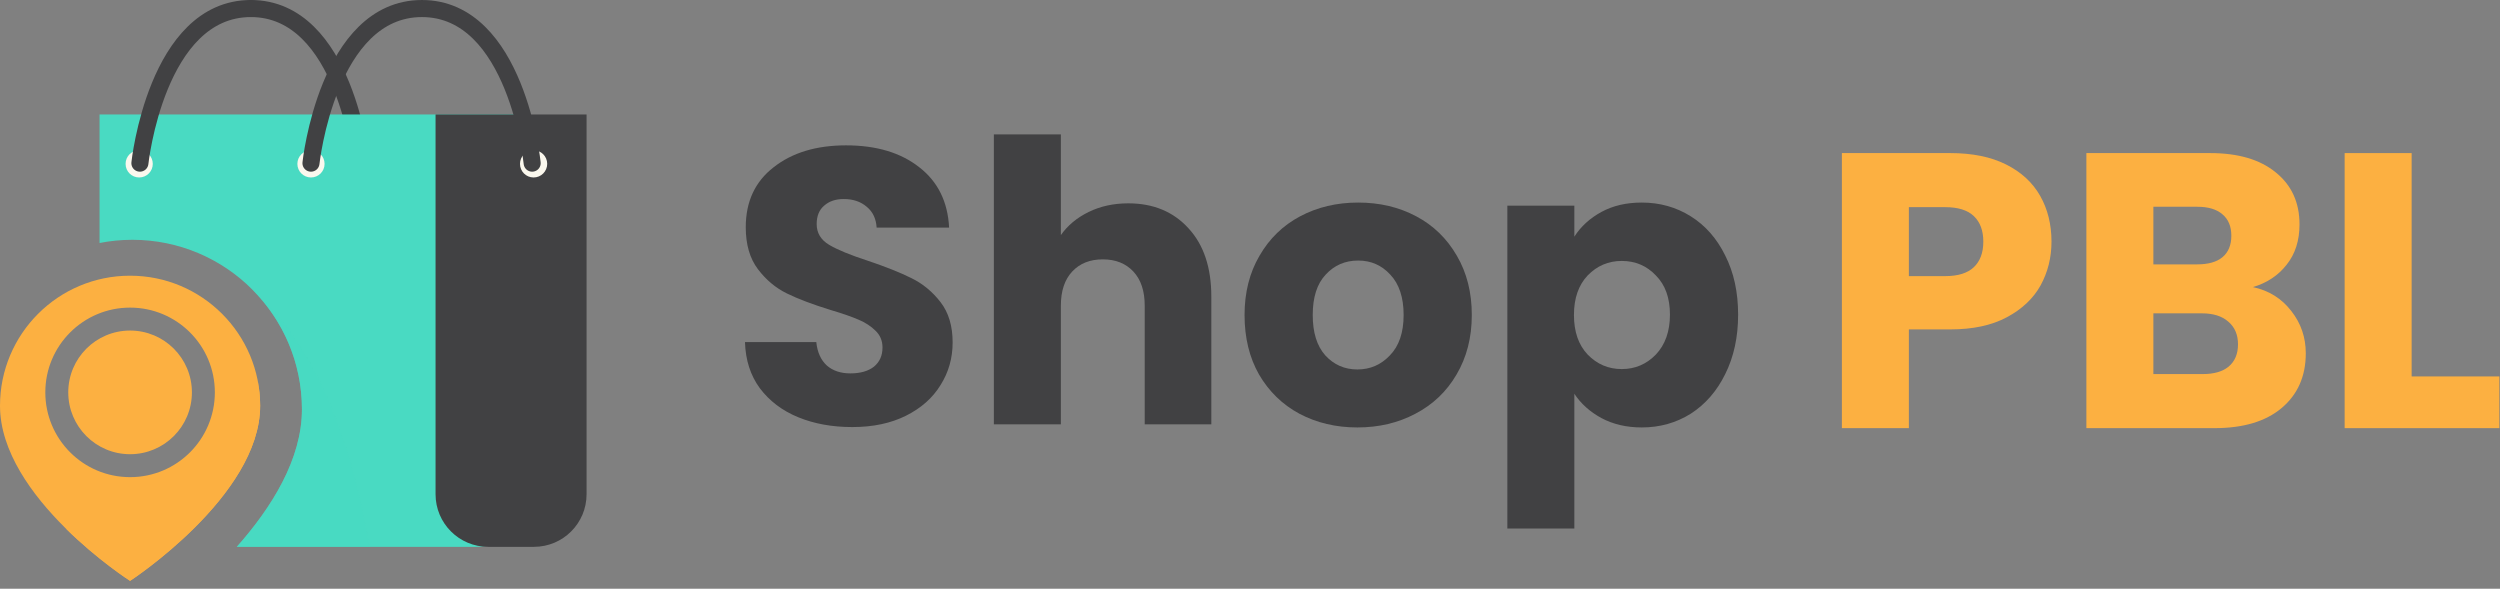 <svg width="293" height="69" viewBox="0 0 293 69" fill="none" xmlns="http://www.w3.org/2000/svg">
    <rect x="0" y="0" width="293" height="69" fill="#808080" stroke="none"/>
    <path d="M29.4 1C40.474 1 42.319 19.121 42.319 19.121" stroke="#414143" stroke-width="2" stroke-miterlimit="10" stroke-linecap="round"/>
    <path d="M11.667 13.417V28.479C12.91 28.235 14.194 28.104 15.508 28.104C26.486 28.104 35.386 37.004 35.386 47.984C35.386 53.808 31.843 59.477 27.751 64.089H55.903C59.306 64.089 62.066 61.33 62.066 57.926V13.417H11.667Z" fill="#49DAC2"/>
    <path d="M51.047 13.417V57.926C51.047 61.33 53.807 64.089 57.211 64.089H62.583C65.987 64.089 68.746 61.33 68.746 57.926V13.417H51.047Z" fill="#414143"/>
    <path d="M17.906 19.206C17.906 20.086 17.192 20.8 16.311 20.8C15.431 20.8 14.718 20.086 14.718 19.206C14.718 18.325 15.432 17.611 16.311 17.611C17.193 17.611 17.906 18.325 17.906 19.206Z" fill="#FBF8EE"/>
    <path d="M38.041 19.206C38.041 20.086 37.327 20.8 36.446 20.8C35.567 20.8 34.853 20.086 34.853 19.206C34.853 18.325 35.567 17.611 36.446 17.611C37.327 17.611 38.041 18.325 38.041 19.206Z" fill="#FBF8EE"/>
    <path d="M64.132 19.206C64.132 20.086 63.418 20.8 62.538 20.8C61.657 20.8 60.944 20.086 60.944 19.206C60.944 18.325 61.658 17.611 62.538 17.611C63.419 17.611 64.132 18.325 64.132 19.206Z" fill="#FBF8EE"/>
    <path d="M36.446 19.122C36.446 19.122 38.376 1.001 49.45 1.001C60.524 1.001 62.37 19.122 62.37 19.122" stroke="#414143" stroke-width="2" stroke-miterlimit="10" stroke-linecap="round"/>
    <path d="M16.396 19.122C16.396 19.122 18.325 1.001 29.4 1.001" stroke="#414143" stroke-width="2" stroke-miterlimit="10" stroke-linecap="round"/>
    <path d="M15.245 32.312C6.825 32.312 0 39.137 0 47.557C0 58.316 15.245 68.076 15.245 68.076C15.245 68.076 30.491 58.142 30.491 47.557C30.491 39.137 23.665 32.312 15.245 32.312ZM15.246 55.922C9.759 55.922 5.311 51.474 5.311 45.987C5.311 40.5 9.759 36.052 15.246 36.052C20.732 36.052 25.18 40.5 25.18 45.987C25.18 51.474 20.732 55.922 15.246 55.922Z" fill="#FCB041"/>
    <path d="M7.7 61.927C11.485 65.668 15.244 68.076 15.244 68.076C15.244 68.076 30.49 58.142 30.49 47.557C30.49 46.611 30.399 45.686 30.234 44.788C30.936 53.759 19.364 64.852 7.7 61.927Z" fill="#FCB041"/>
    <path opacity="0.5" d="M43.303 64.089C41.28 51.83 36.984 40.082 28.969 33.359C32.913 36.992 35.386 42.198 35.386 47.983C35.386 53.807 31.843 59.476 27.751 64.089H43.303V64.089Z" fill="#49DAC2"/>
    <path d="M15.246 53.233C11.244 53.233 8 49.989 8 45.987C8 41.985 11.244 38.74 15.246 38.74C19.247 38.74 22.492 41.984 22.492 45.987C22.492 49.989 19.247 53.233 15.246 53.233Z" fill="#FCB041"/>
    <path d="M184.513 27.735C185.279 26.541 186.335 25.576 187.682 24.842C189.029 24.107 190.605 23.74 192.412 23.74C194.524 23.74 196.437 24.275 198.152 25.347C199.866 26.418 201.213 27.949 202.192 29.939C203.203 31.929 203.708 34.24 203.708 36.873C203.708 39.505 203.203 41.832 202.192 43.852C201.213 45.842 199.866 47.388 198.152 48.49C196.437 49.562 194.524 50.097 192.412 50.097C190.636 50.097 189.059 49.73 187.682 48.995C186.335 48.261 185.279 47.312 184.513 46.148V61.945H176.661V24.107H184.513V27.735ZM195.718 36.873C195.718 34.913 195.167 33.383 194.065 32.281C192.993 31.148 191.662 30.582 190.07 30.582C188.508 30.582 187.177 31.148 186.075 32.281C185.003 33.413 184.467 34.959 184.467 36.919C184.467 38.878 185.003 40.424 186.075 41.556C187.177 42.689 188.508 43.255 190.07 43.255C191.631 43.255 192.963 42.689 194.065 41.556C195.167 40.393 195.718 38.832 195.718 36.873Z" fill="#414143"/>
    <path d="M159.087 50.097C156.577 50.097 154.311 49.562 152.291 48.49C150.301 47.419 148.724 45.888 147.561 43.898C146.428 41.908 145.862 39.582 145.862 36.919C145.862 34.286 146.444 31.974 147.607 29.985C148.77 27.964 150.362 26.418 152.383 25.347C154.403 24.275 156.668 23.74 159.179 23.74C161.689 23.74 163.954 24.275 165.975 25.347C167.995 26.418 169.587 27.964 170.75 29.985C171.914 31.974 172.495 34.286 172.495 36.919C172.495 39.551 171.898 41.878 170.705 43.898C169.541 45.888 167.934 47.419 165.883 48.49C163.863 49.562 161.597 50.097 159.087 50.097ZM159.087 43.301C160.587 43.301 161.857 42.75 162.898 41.648C163.97 40.546 164.505 38.97 164.505 36.919C164.505 34.867 163.985 33.291 162.944 32.189C161.934 31.087 160.679 30.536 159.179 30.536C157.648 30.536 156.378 31.087 155.367 32.189C154.357 33.26 153.852 34.837 153.852 36.919C153.852 38.97 154.342 40.546 155.321 41.648C156.332 42.75 157.587 43.301 159.087 43.301Z" fill="#414143"/>
    <path d="M132.232 23.831C135.171 23.831 137.528 24.811 139.303 26.77C141.079 28.699 141.967 31.362 141.967 34.76V49.73H134.16V35.816C134.16 34.102 133.716 32.77 132.829 31.822C131.941 30.872 130.747 30.398 129.247 30.398C127.747 30.398 126.553 30.872 125.665 31.822C124.777 32.77 124.334 34.102 124.334 35.816V49.73H116.481V15.75H124.334V27.551C125.13 26.418 126.216 25.515 127.594 24.842C128.971 24.168 130.517 23.831 132.232 23.831Z" fill="#414143"/>
    <path d="M99.894 50.052C97.536 50.052 95.424 49.669 93.557 48.904C91.689 48.138 90.189 47.005 89.057 45.505C87.954 44.005 87.373 42.199 87.312 40.087H95.669C95.791 41.281 96.205 42.199 96.909 42.842C97.613 43.454 98.531 43.761 99.664 43.761C100.827 43.761 101.746 43.5 102.419 42.98C103.093 42.429 103.429 41.679 103.429 40.73C103.429 39.934 103.154 39.276 102.603 38.755C102.082 38.235 101.424 37.806 100.628 37.47C99.863 37.133 98.761 36.75 97.322 36.322C95.24 35.679 93.541 35.036 92.225 34.393C90.909 33.75 89.776 32.801 88.827 31.546C87.878 30.291 87.403 28.653 87.403 26.633C87.403 23.633 88.49 21.291 90.664 19.607C92.837 17.892 95.669 17.035 99.159 17.035C102.71 17.035 105.572 17.892 107.746 19.607C109.919 21.291 111.083 23.648 111.236 26.678H102.741C102.679 25.638 102.297 24.826 101.593 24.245C100.889 23.633 99.986 23.326 98.883 23.326C97.934 23.326 97.169 23.587 96.587 24.107C96.006 24.597 95.715 25.316 95.715 26.265C95.715 27.306 96.205 28.117 97.184 28.699C98.164 29.281 99.695 29.908 101.776 30.582C103.858 31.286 105.542 31.959 106.827 32.602C108.144 33.245 109.277 34.179 110.226 35.403C111.175 36.628 111.649 38.204 111.649 40.133C111.649 41.97 111.175 43.638 110.226 45.138C109.307 46.638 107.96 47.832 106.185 48.72C104.409 49.608 102.312 50.052 99.894 50.052Z" fill="#414143"/>
    <path d="M282.644 44.117H292.93V50.178H274.792V17.942H282.644V44.117Z" fill="#FCB041"/>
    <path d="M264.039 33.647C265.906 34.045 267.406 34.979 268.539 36.448C269.671 37.887 270.238 39.54 270.238 41.407C270.238 44.101 269.289 46.244 267.391 47.836C265.523 49.397 262.906 50.178 259.539 50.178H244.523V17.942H259.033C262.309 17.942 264.865 18.692 266.702 20.192C268.569 21.692 269.503 23.728 269.503 26.3C269.503 28.198 268.998 29.774 267.988 31.029C267.008 32.285 265.692 33.157 264.039 33.647ZM252.375 30.984H257.518C258.804 30.984 259.783 30.708 260.457 30.157C261.161 29.575 261.513 28.733 261.513 27.631C261.513 26.529 261.161 25.688 260.457 25.106C259.783 24.524 258.804 24.233 257.518 24.233H252.375V30.984ZM258.161 43.841C259.477 43.841 260.488 43.55 261.192 42.969C261.926 42.356 262.294 41.484 262.294 40.351C262.294 39.218 261.911 38.331 261.146 37.688C260.411 37.045 259.385 36.724 258.069 36.724H252.375V43.841H258.161Z" fill="#FCB041"/>
    <path d="M240.435 28.32C240.435 30.188 240.006 31.902 239.149 33.463C238.292 34.994 236.976 36.234 235.2 37.183C233.425 38.132 231.22 38.606 228.588 38.606H223.72V50.178H215.868V17.942H228.588C231.159 17.942 233.333 18.386 235.108 19.274C236.884 20.162 238.215 21.386 239.103 22.948C239.991 24.509 240.435 26.3 240.435 28.32ZM227.991 32.361C229.491 32.361 230.608 32.009 231.343 31.305C232.078 30.601 232.445 29.606 232.445 28.32C232.445 27.035 232.078 26.04 231.343 25.335C230.608 24.631 229.491 24.279 227.991 24.279H223.72V32.361H227.991Z" fill="#FCB041"/>
</svg>

